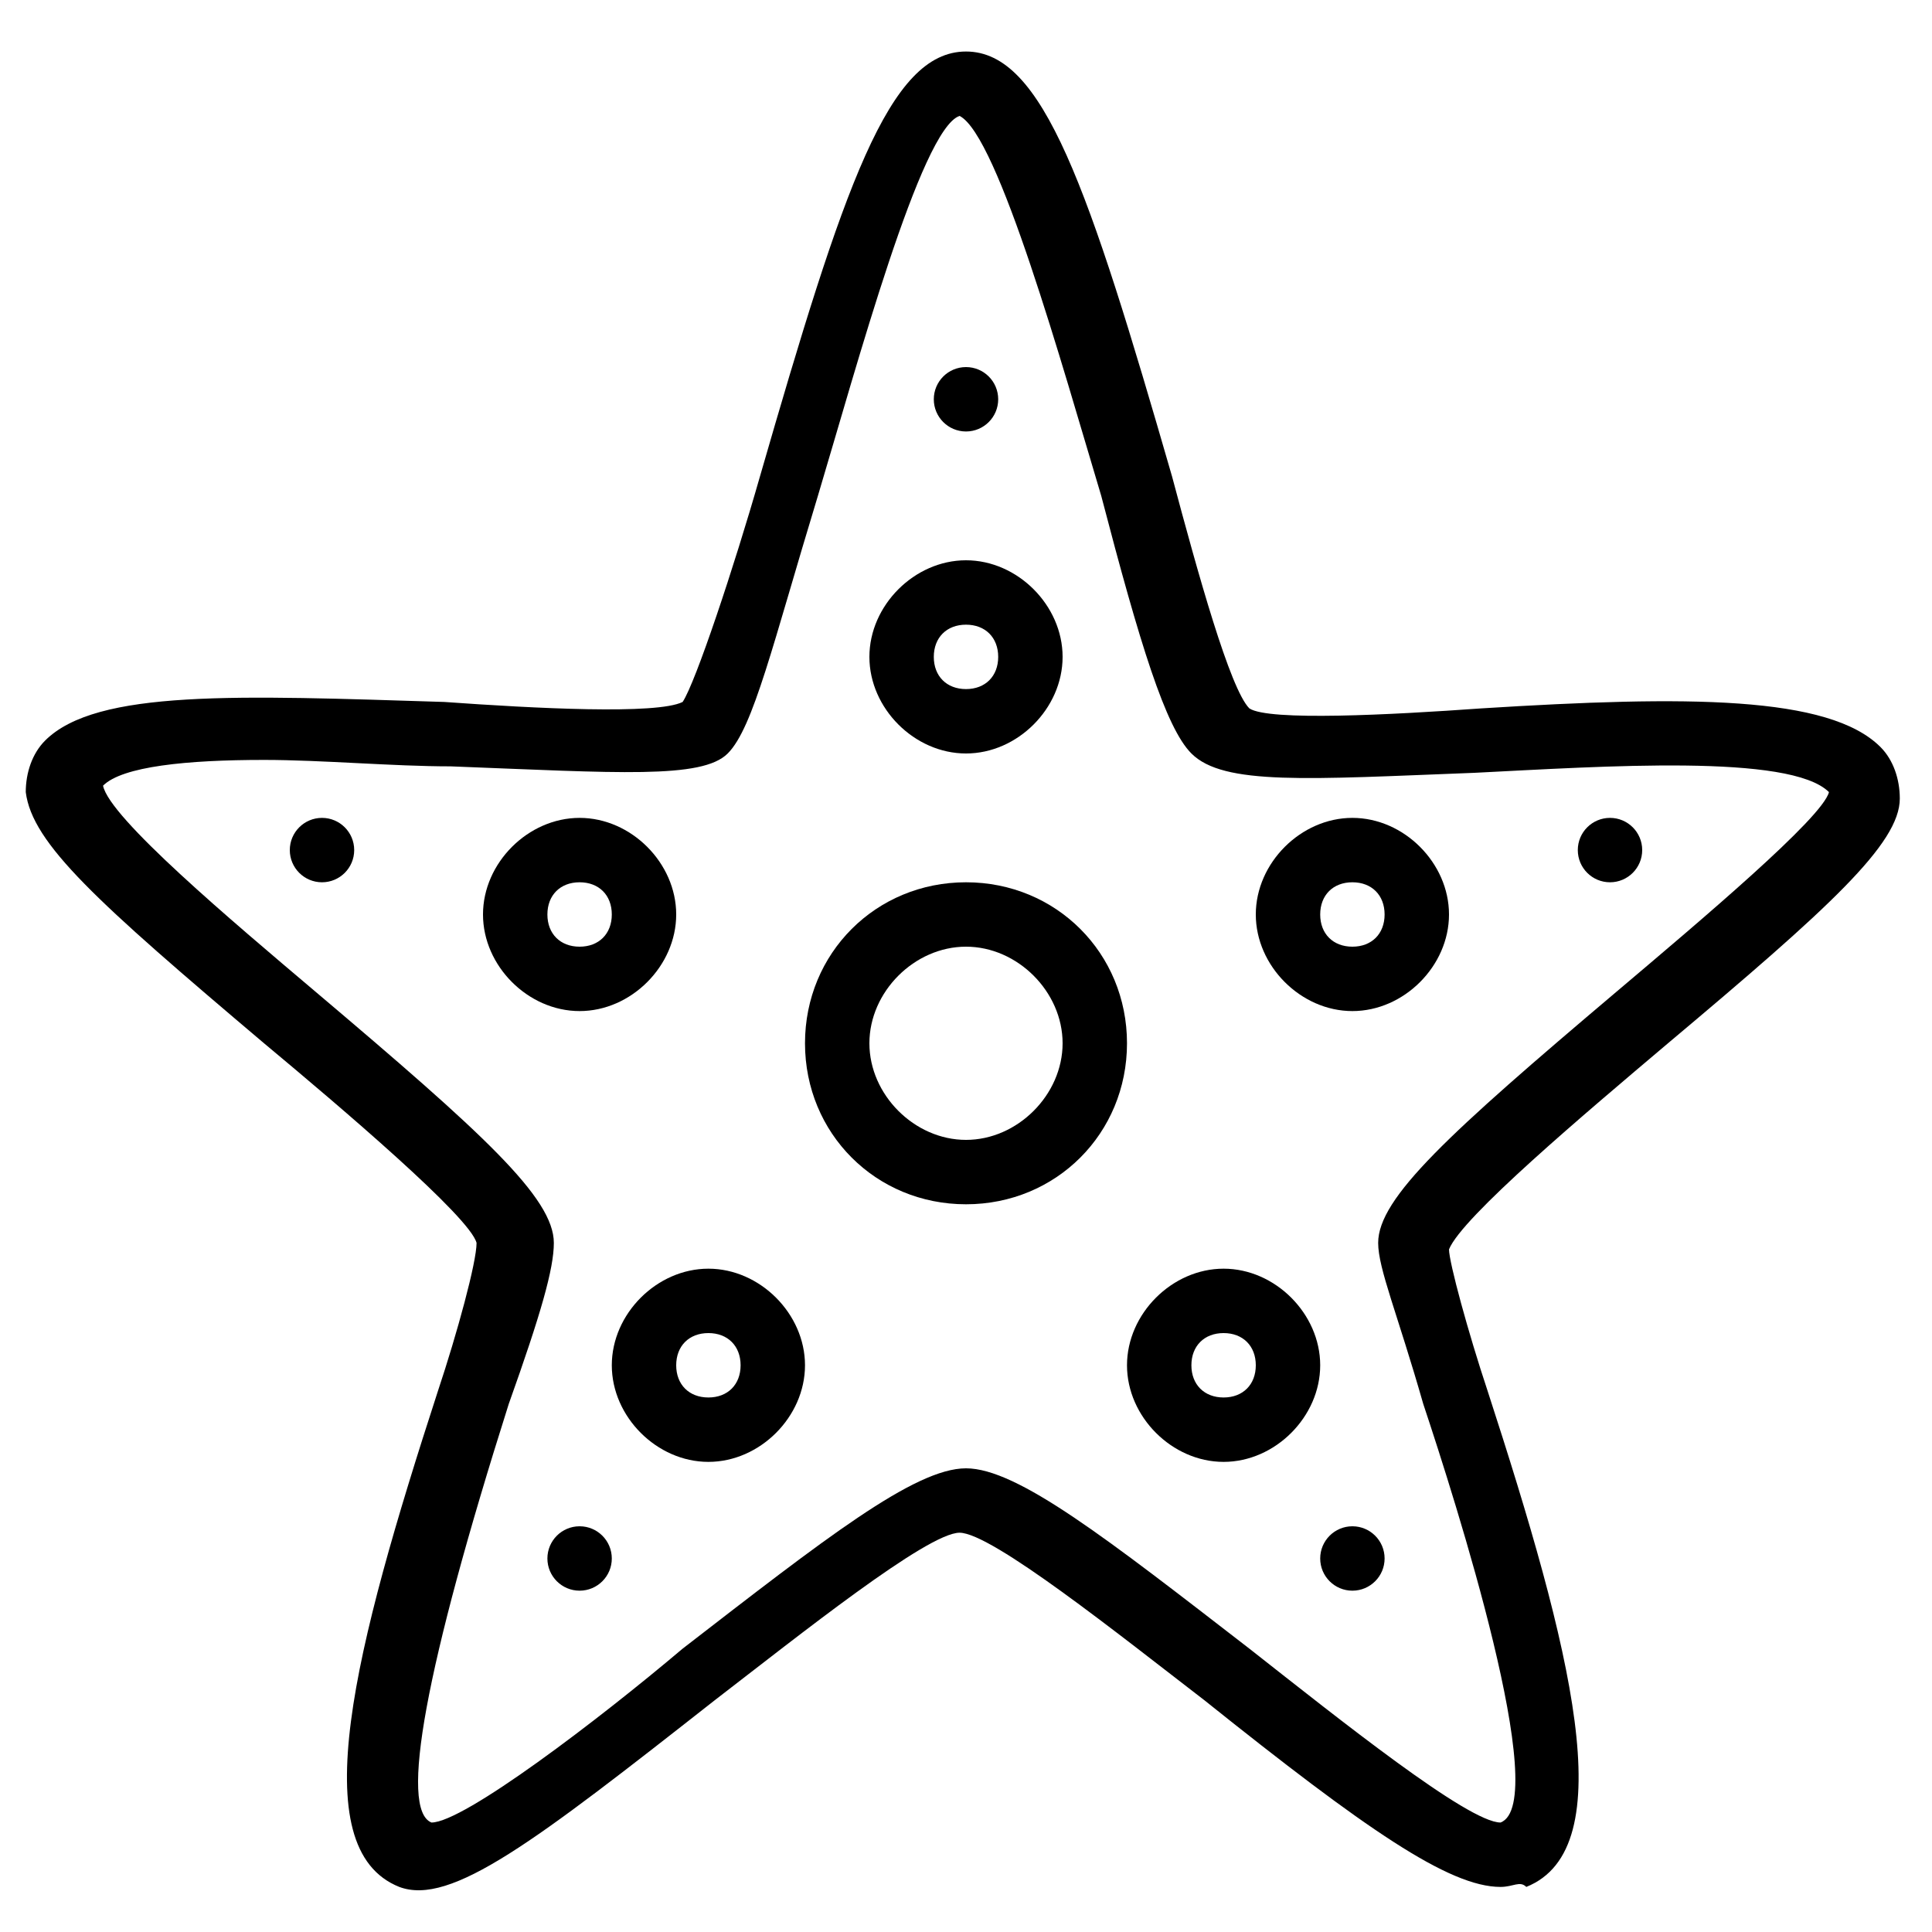 <?xml version="1.0" encoding="utf-8"?>
<!-- Generator: Adobe Illustrator 19.0.0, SVG Export Plug-In . SVG Version: 6.00 Build 0)  -->
<svg version="1.1" id="Layer_1" xmlns="http://www.w3.org/2000/svg" xmlns:xlink="http://www.w3.org/1999/xlink" x="0px" y="0px"
	 viewBox="0 0 30 30" style="enable-background:new 0 0 30 30;" xml:space="preserve">
<g>
	<g>
		<g>
			<path d="M23.3,29.3c-0.8,0-2.1-0.9-4.6-2.9c-1.3-1-3.3-2.6-3.8-2.6c-0.5,0-2.5,1.6-3.8,2.6c-2.8,2.2-4.1,3.2-4.9,2.9
				c-1.5-0.6-0.7-3.7,0.6-7.7c0.3-0.9,0.6-2,0.6-2.3c-0.1-0.4-2.1-2.1-3.3-3.1c-2.6-2.2-3.6-3.1-3.7-3.9c0-0.3,0.1-0.6,0.3-0.8
				c0.8-0.8,3-0.7,6.2-0.6c1.4,0.1,3.3,0.2,3.7,0c0.2-0.3,0.8-2.1,1.2-3.5c1.3-4.5,2-6.6,3.2-6.6s1.9,2.1,3.2,6.6
				c0.4,1.5,0.9,3.3,1.2,3.6c0.3,0.2,2.2,0.1,3.6,0c3.2-0.2,5.4-0.2,6.2,0.6c0.2,0.2,0.3,0.5,0.3,0.8c0,0.7-1.1,1.7-3.6,3.8
				c-1.3,1.1-3.2,2.7-3.4,3.2c0,0.2,0.3,1.3,0.6,2.2c1.3,4,2.1,7.1,0.6,7.7C23.6,29.2,23.5,29.3,23.3,29.3z M4.1,11.8
				c-1.2,0-2.2,0.1-2.5,0.4c0.1,0.5,2,2.1,3.3,3.2c2.6,2.2,3.7,3.2,3.7,3.9c0,0.4-0.2,1.1-0.7,2.5c-1.3,4.1-1.7,6.3-1.2,6.5
				c0,0,0,0,0,0c0.5,0,2.6-1.6,3.9-2.7c2.2-1.7,3.6-2.8,4.4-2.8c0.8,0,2.2,1.1,4.4,2.8c1.4,1.1,3.4,2.7,3.9,2.7c0,0,0,0,0,0
				c0.8-0.3-0.7-5-1.2-6.5c-0.4-1.4-0.7-2.1-0.7-2.5c0-0.7,1.1-1.7,3.7-3.9c1.3-1.1,3.2-2.7,3.3-3.1c-0.6-0.6-3.5-0.4-5.5-0.3
				c-2.6,0.1-3.9,0.2-4.4-0.3c-0.4-0.4-0.8-1.7-1.4-4c-0.6-2-1.6-5.6-2.2-5.9c-0.6,0.2-1.6,3.9-2.2,5.9c-0.7,2.3-1,3.6-1.4,4
				C10.9,12.1,9.6,12,7,11.9C6.1,11.9,5,11.8,4.1,11.8z"/>
		</g>
	</g>
	<g>
		<g>
			<path d="M15,18.7c-1.4,0-2.5-1.1-2.5-2.5s1.1-2.5,2.5-2.5s2.5,1.1,2.5,2.5S16.4,18.7,15,18.7z M15,14.7c-0.8,0-1.5,0.7-1.5,1.5
				s0.7,1.5,1.5,1.5s1.5-0.7,1.5-1.5S15.8,14.7,15,14.7z"/>
		</g>
	</g>
	<g>
		<g>
			<path d="M15,11.7c-0.8,0-1.5-0.7-1.5-1.5s0.7-1.5,1.5-1.5s1.5,0.7,1.5,1.5S15.8,11.7,15,11.7z M15,9.7c-0.3,0-0.5,0.2-0.5,0.5
				s0.2,0.5,0.5,0.5s0.5-0.2,0.5-0.5S15.3,9.7,15,9.7z"/>
		</g>
	</g>
	<g>
		<g>
			<path d="M9,15.7c-0.8,0-1.5-0.7-1.5-1.5s0.7-1.5,1.5-1.5s1.5,0.7,1.5,1.5S9.8,15.7,9,15.7z M9,13.7c-0.3,0-0.5,0.2-0.5,0.5
				s0.2,0.5,0.5,0.5s0.5-0.2,0.5-0.5S9.3,13.7,9,13.7z"/>
		</g>
	</g>
	<g>
		<g>
			<path d="M11,22.7c-0.8,0-1.5-0.7-1.5-1.5s0.7-1.5,1.5-1.5s1.5,0.7,1.5,1.5S11.8,22.7,11,22.7z M11,20.7c-0.3,0-0.5,0.2-0.5,0.5
				s0.2,0.5,0.5,0.5s0.5-0.2,0.5-0.5S11.3,20.7,11,20.7z"/>
		</g>
	</g>
	<g>
		<g>
			<path d="M19,22.7c-0.8,0-1.5-0.7-1.5-1.5s0.7-1.5,1.5-1.5s1.5,0.7,1.5,1.5S19.8,22.7,19,22.7z M19,20.7c-0.3,0-0.5,0.2-0.5,0.5
				s0.2,0.5,0.5,0.5s0.5-0.2,0.5-0.5S19.3,20.7,19,20.7z"/>
		</g>
	</g>
	<g>
		<g>
			<path d="M21,15.7c-0.8,0-1.5-0.7-1.5-1.5s0.7-1.5,1.5-1.5s1.5,0.7,1.5,1.5S21.8,15.7,21,15.7z M21,13.7c-0.3,0-0.5,0.2-0.5,0.5
				s0.2,0.5,0.5,0.5s0.5-0.2,0.5-0.5S21.3,13.7,21,13.7z"/>
		</g>
	</g>
	<g>
		<g>
			<circle cx="15" cy="6.2" r="0.5"/>
		</g>
	</g>
	<g>
		<g>
			<circle cx="25" cy="13.2" r="0.5"/>
		</g>
	</g>
	<g>
		<g>
			<circle cx="5" cy="13.2" r="0.5"/>
		</g>
	</g>
	<g>
		<g>
			<circle cx="9" cy="24.2" r="0.5"/>
		</g>
	</g>
	<g>
		<g>
			<circle cx="21" cy="24.2" r="0.5"/>
		</g>
	</g>
</g>
</svg>
